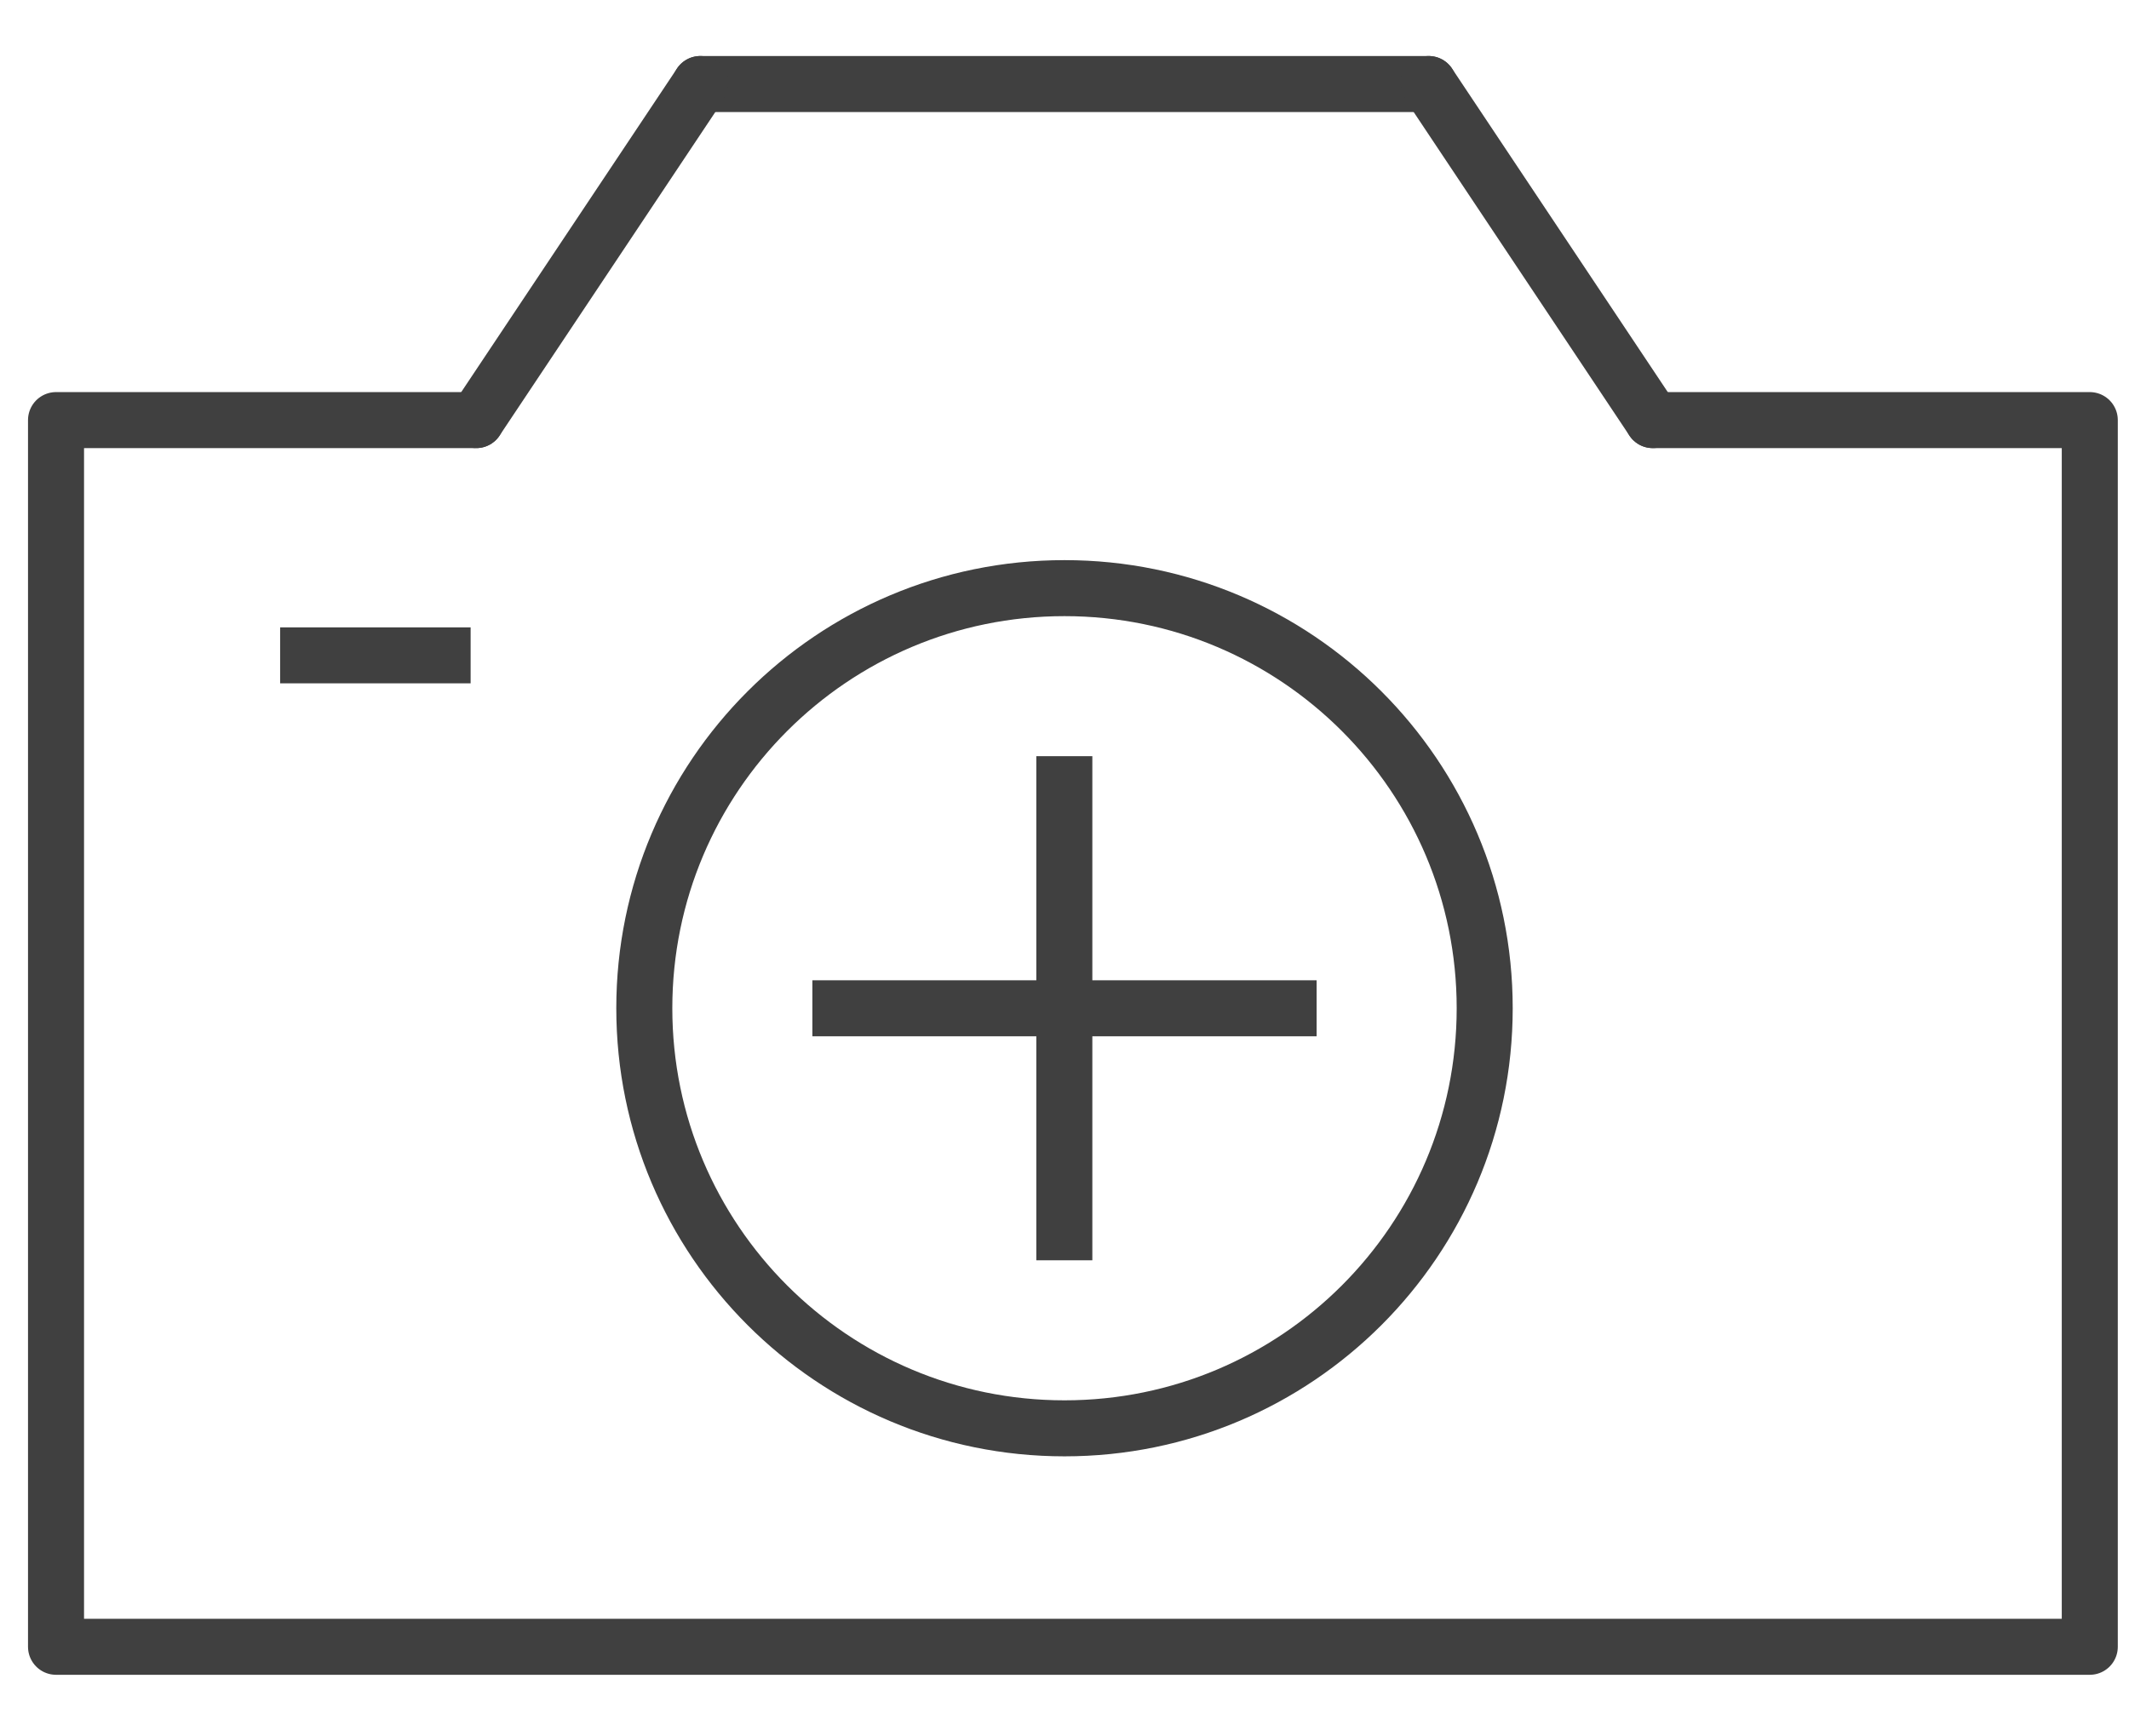 <svg width="38" height="31" viewBox="0 0 38 31" fill="none" xmlns="http://www.w3.org/2000/svg">
<path d="M29.5 7.5C31.9 7.5 34.9 7.5 37.3 7.5V29.4H1V7.5C3.2 7.5 6.3 7.5 8.5 7.5" stroke="#404040" stroke-miterlimit="10" stroke-linecap="round" stroke-linejoin="round"/>
<path d="M12.5 1.5C16.8 1.5 21.2 1.5 25.5 1.5" stroke="#404040" stroke-miterlimit="10" stroke-linecap="round" stroke-linejoin="round"/>
<path d="M12.5 1.5L8.5 7.5" stroke="#404040" stroke-miterlimit="10" stroke-linecap="round" stroke-linejoin="round"/>
<path d="M25.5 1.5L29.5 7.5" stroke="#404040" stroke-miterlimit="10" stroke-linecap="round" stroke-linejoin="round"/>
<path d="M19 25.5C23.142 25.5 26.5 22.142 26.5 18C26.5 13.858 23.142 10.5 19 10.5C14.858 10.5 11.5 13.858 11.5 18C11.5 22.142 14.858 25.5 19 25.5Z" stroke="#404040" stroke-miterlimit="10" stroke-linecap="round"/>
<path d="M18.997 13.5V22.5M14.5 18.001H23.5" stroke="#404040"/>
<path d="M5 11.7H8.4" stroke="#404040" stroke-miterlimit="10" stroke-linejoin="round"/>
</svg>
